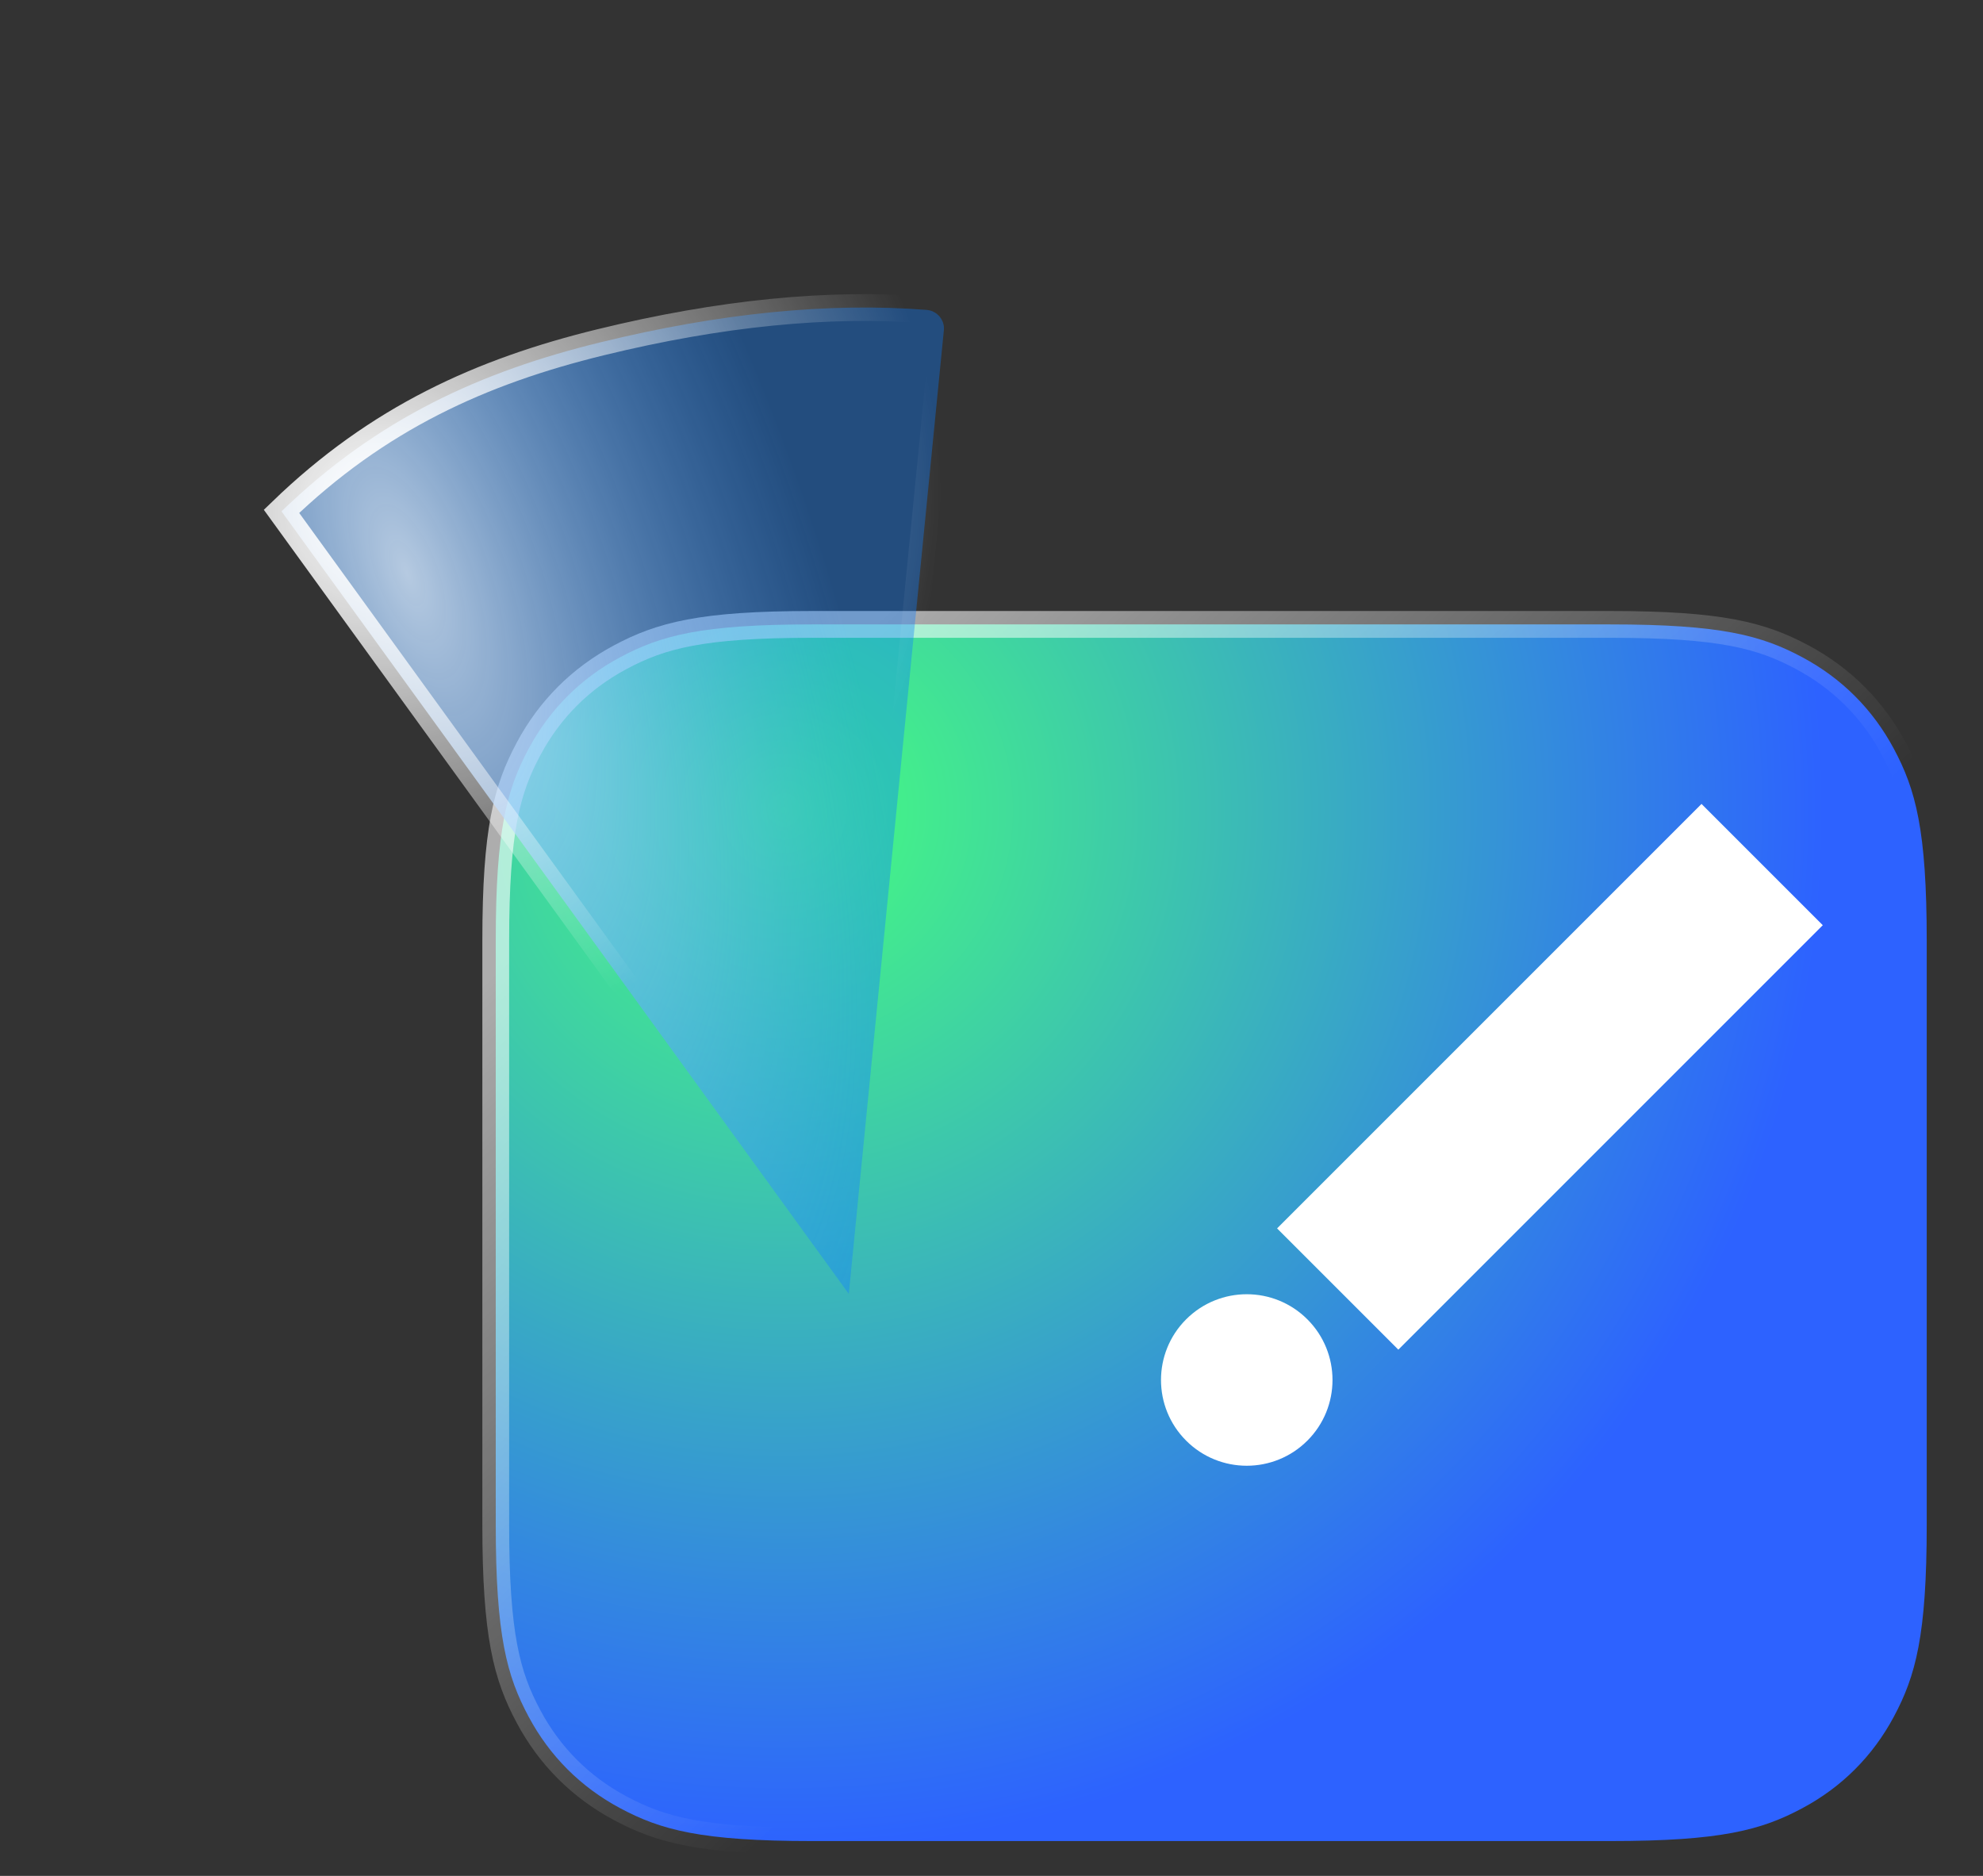 <?xml version="1.0" encoding="UTF-8"?>
<svg width="37px" height="35px" viewBox="0 0 37 35" version="1.1" xmlns="http://www.w3.org/2000/svg" xmlns:xlink="http://www.w3.org/1999/xlink">
    <rect x="0" y="0" width="37" height="35" fill="#333333" stroke="none"/>
    <title>4</title>
    <defs>
        <radialGradient cx="19.693%" cy="14.886%" fx="19.693%" fy="14.886%" r="86.484%" gradientTransform="translate(0.197,0.149),scale(0.853,1),rotate(47.786),scale(1,0.996),translate(-0.197,-0.149)" id="radialGradient-1">
            <stop stop-color="#46FF7E" offset="0%"></stop>
            <stop stop-color="#2D62FF" offset="100%"></stop>
        </radialGradient>
        <linearGradient x1="10.699%" y1="16.325%" x2="56.972%" y2="57.598%" id="linearGradient-2">
            <stop stop-color="#FFFFFF" stop-opacity="0.6" offset="0%"></stop>
            <stop stop-color="#FFFFFF" stop-opacity="0" offset="100%"></stop>
        </linearGradient>
        <radialGradient cx="44.48%" cy="16.27%" fx="44.48%" fy="16.27%" r="45.326%" gradientTransform="translate(0.445,0.163),rotate(38.525),scale(1,2.33),translate(-0.445,-0.163)" id="radialGradient-3">
            <stop stop-color="#CCE4FF" stop-opacity="0.851" offset="0%"></stop>
            <stop stop-color="#087AFF" stop-opacity="0.369" offset="100%"></stop>
        </radialGradient>
        <radialGradient cx="50%" cy="9.199%" fx="50%" fy="9.199%" r="63.542%" gradientTransform="translate(0.5,0.092),rotate(53.961),scale(1,0.957),translate(-0.5,-0.092)" id="radialGradient-4">
            <stop stop-color="#FFFFFF" offset="0%"></stop>
            <stop stop-color="#FFFFFF" stop-opacity="0" offset="100%"></stop>
        </radialGradient>
    </defs>
    <g id="页面-1" stroke="none" stroke-width="1" fill="none" fill-rule="evenodd">
        <g id="左侧导航台" transform="translate(-337, -143)">
            <g id="4" transform="translate(337, 143)">
                <path d="M30.047,11.65 C32.116,11.65 32.869,11.857 33.627,12.262 C34.365,12.656 34.944,13.235 35.338,13.973 C35.743,14.731 35.95,15.484 35.95,17.553 L35.95,17.553 L35.95,28.447 C35.95,30.516 35.743,31.269 35.338,32.027 C34.944,32.765 34.365,33.344 33.627,33.738 C32.869,34.143 32.116,34.35 30.047,34.35 L30.047,34.35 L15.153,34.35 C13.084,34.35 12.331,34.143 11.573,33.738 C10.835,33.344 10.256,32.765 9.862,32.027 C9.457,31.269 9.25,30.516 9.25,28.447 L9.25,28.447 L9.25,17.553 C9.25,15.484 9.457,14.731 9.862,13.973 C10.256,13.235 10.835,12.656 11.573,12.262 C12.331,11.857 13.084,11.65 15.153,11.65 L15.153,11.65 Z" id="矩形" stroke="url(#linearGradient-2)" stroke-width="0.5" fill="url(#radialGradient-1)"></path>
                <g id="编组-2" transform="translate(27.204, 21.461) rotate(-45) translate(-27.204, -21.461) translate(19.204, 19.461)" fill="#FFFFFF">
                    <circle id="椭圆形" cx="2.182" cy="2.244" r="1.6"></circle>
                    <rect id="矩形" x="4.582" y="0.644" width="11.2" height="3.2"></rect>
                </g>
                <path d="M11.849,4.634 C14.257,5.322 15.975,6.559 17.555,8.21 C19.141,9.867 20.331,11.523 21.123,13.18 C21.164,13.267 21.167,13.363 21.137,13.447 C21.107,13.532 21.045,13.605 20.962,13.644 L20.962,13.644 L4.497,21.101 Z" id="路径" stroke="url(#radialGradient-4)" stroke-width="0.5" fill="url(#radialGradient-3)" transform="translate(12.8, 12.8) rotate(-60) translate(-12.8, -12.8) "></path>
            </g>
        </g>
    </g>
</svg>